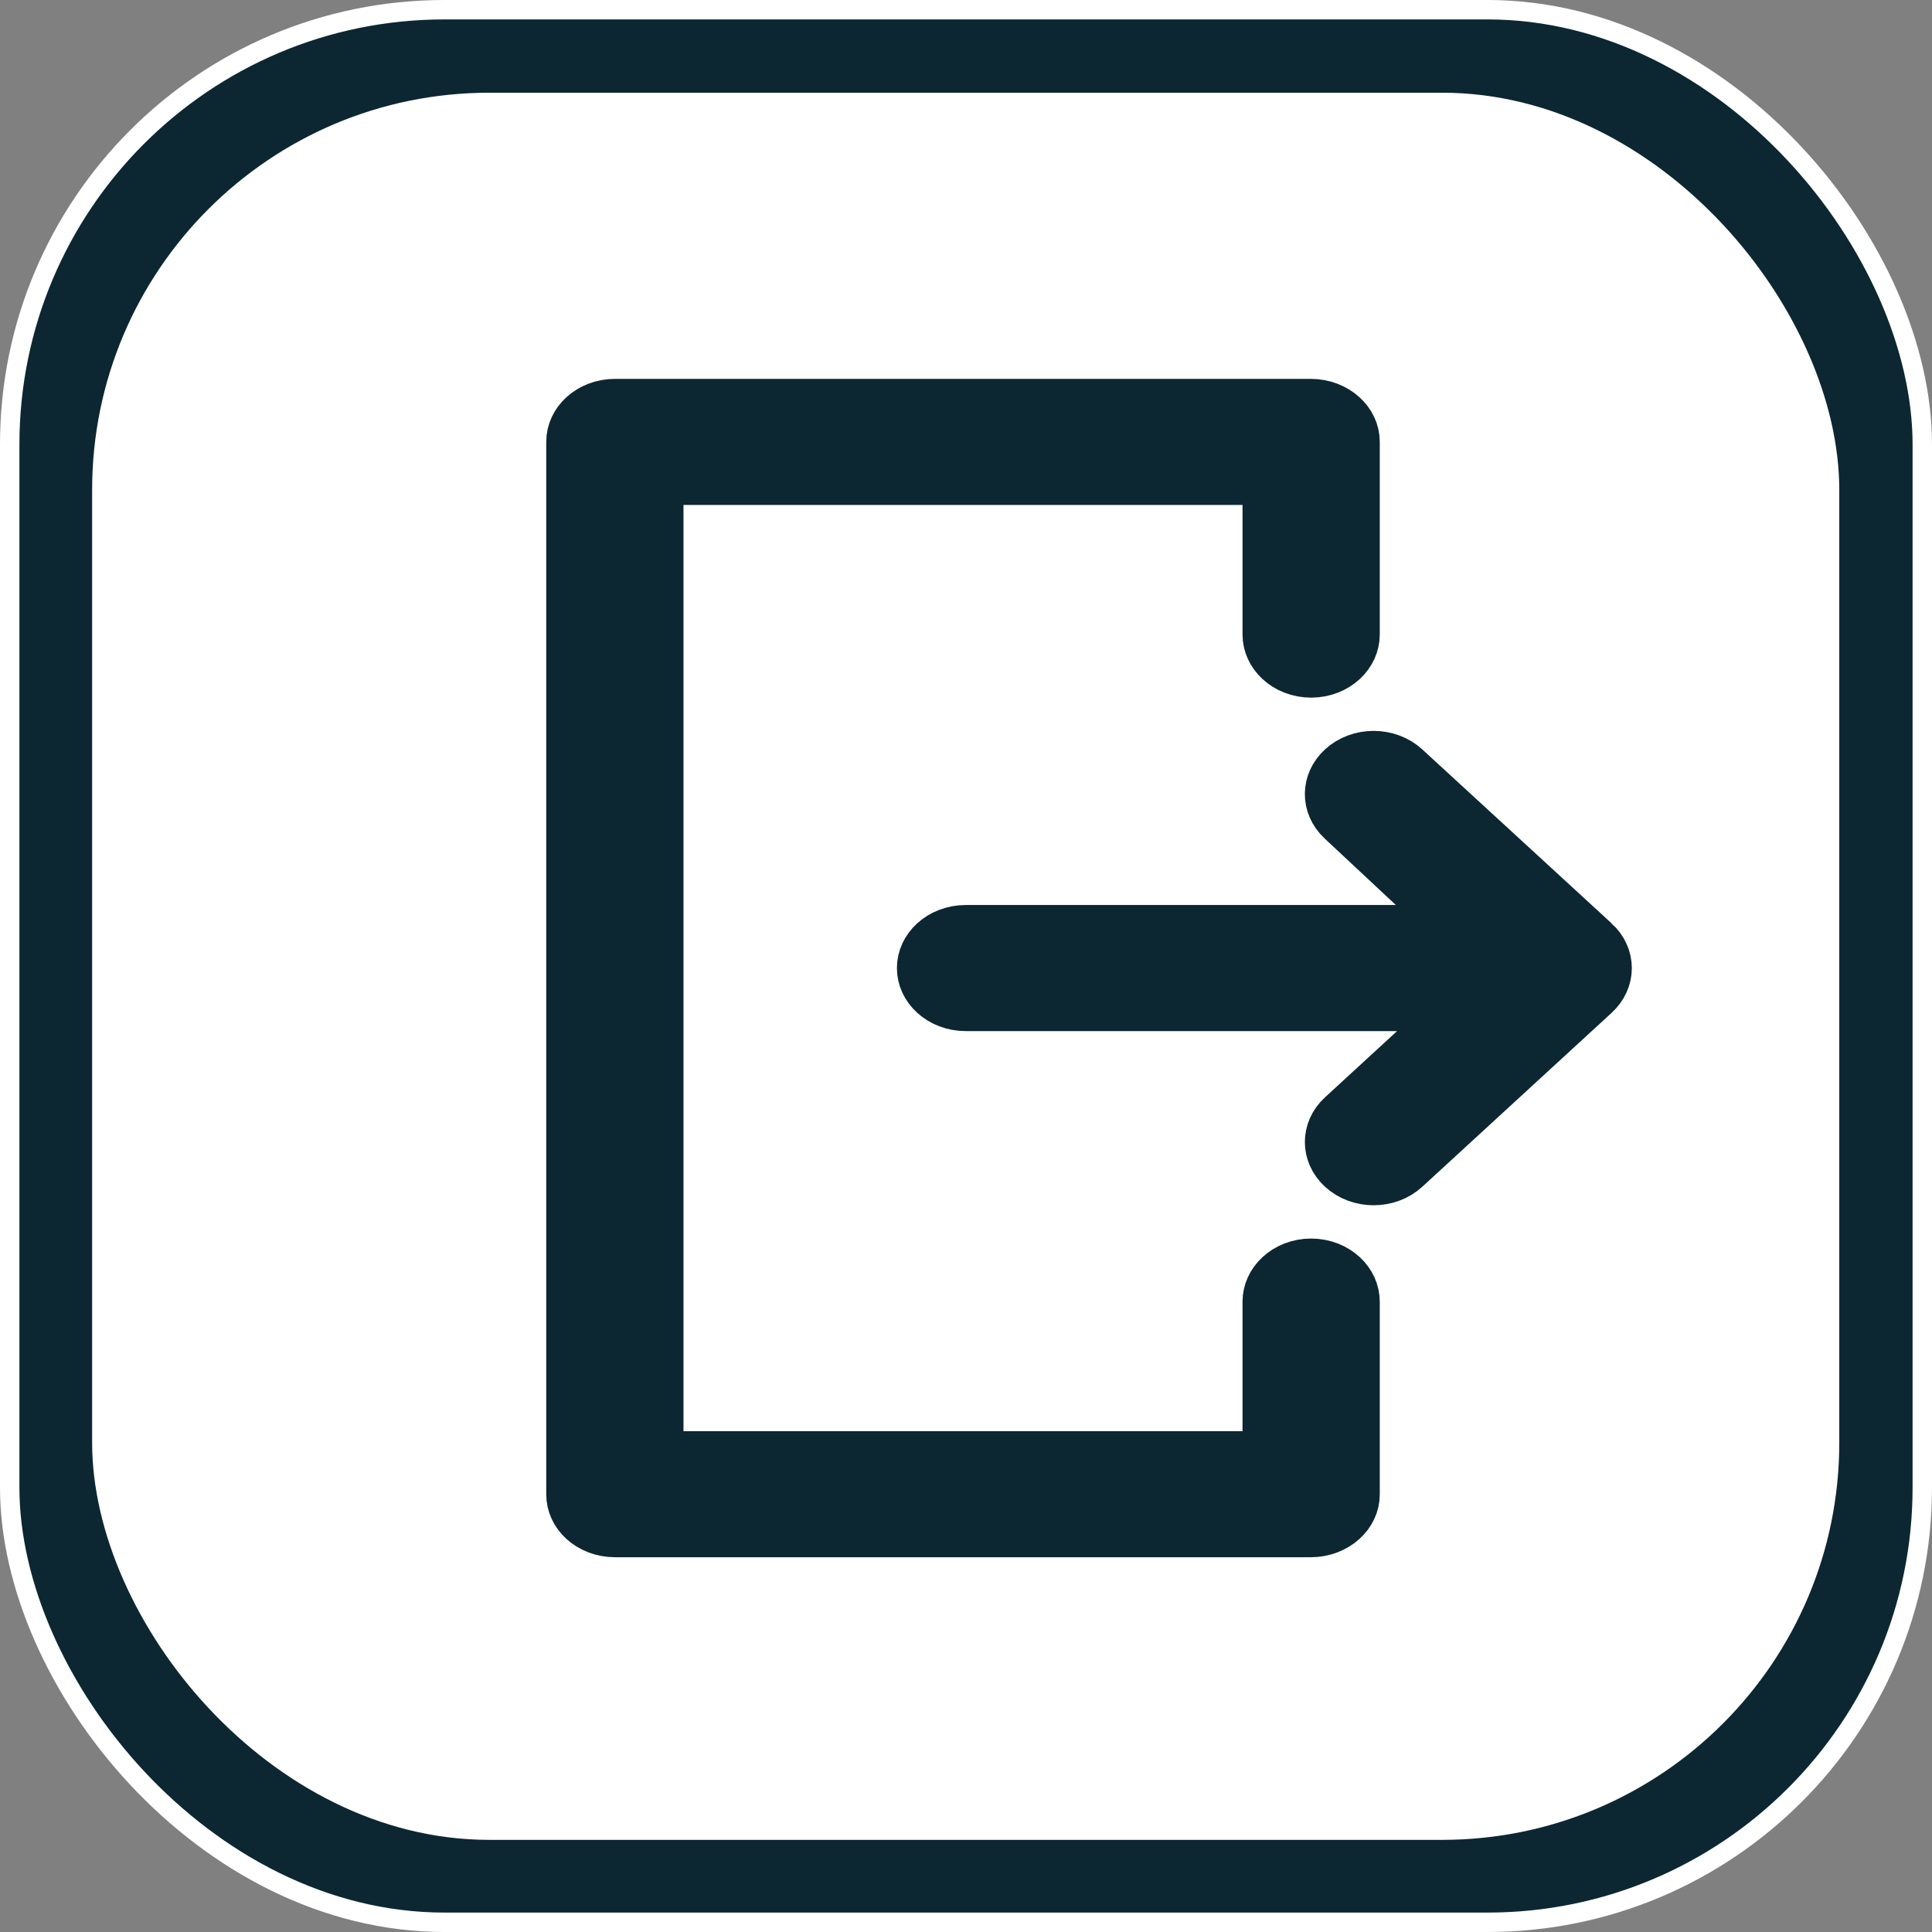 <?xml version="1.0" encoding="UTF-8" standalone="no"?>
<!-- Created with Inkscape (http://www.inkscape.org/) -->

<svg
   width="200mm"
   height="200mm"
   viewBox="0 0 200 200"
   version="1.1"
   id="svg5"
   inkscape:version="1.3 (0e150ed6c4, 2023-07-21)"
   sodipodi:docname="deleteSession.svg"
   inkscape:export-filename="home.svg"
   inkscape:export-xdpi="25.4"
   inkscape:export-ydpi="25.4"
   xml:space="preserve"
   xmlns:inkscape="http://www.inkscape.org/namespaces/inkscape"
   xmlns:sodipodi="http://sodipodi.sourceforge.net/DTD/sodipodi-0.dtd"
   xmlns="http://www.w3.org/2000/svg"
   xmlns:svg="http://www.w3.org/2000/svg"><rect x="0" y="0" width="200" height="200" fill="#808080" stroke="none"/><sodipodi:namedview
     id="namedview7"
     pagecolor="#505050"
     bordercolor="#eeeeee"
     borderopacity="1"
     inkscape:pageshadow="0"
     inkscape:pageopacity="0"
     inkscape:pagecheckerboard="0"
     inkscape:document-units="mm"
     showgrid="false"
     width="200mm"
     inkscape:zoom="0.78374771"
     inkscape:cx="329.82553"
     inkscape:cy="351.51618"
     inkscape:window-width="1920"
     inkscape:window-height="1001"
     inkscape:window-x="-9"
     inkscape:window-y="-9"
     inkscape:window-maximized="1"
     inkscape:current-layer="layer1"
     inkscape:showpageshadow="0"
     inkscape:deskcolor="#505050" /><defs
     id="defs2"><linearGradient
       id="swatch1"
       inkscape:swatch="solid"><stop
         style="stop-color:#000000;stop-opacity:1;"
         offset="0"
         id="stop1" /></linearGradient></defs><g
     inkscape:label="Layer 1"
     inkscape:groupmode="layer"
     id="layer1"
     transform="translate(-24.496,-32.708)"><rect
       style="fill:#0c2731;fill-opacity:1;stroke:#ffffff;stroke-width:2.01;stroke-miterlimit:4;stroke-dasharray:none;stroke-opacity:1"
       id="rect382"
       width="197.99"
       height="197.99"
       x="25.501"
       y="33.713"
       ry="45.007" /><rect
       style="fill:#ffffff;fill-opacity:1;stroke:none;stroke-width:1.836;stroke-miterlimit:4;stroke-dasharray:none;stroke-opacity:0.941"
       id="rect382-3"
       width="180.864"
       height="180.864"
       x="34.033"
       y="42.306"
       ry="41.114" /><g
       id="g1"
       transform="matrix(0.123,0,0,0.113,74.257,75.065)"
       style="fill:#0c2731;fill-opacity:1;stroke:#0c2731;stroke-width:55.507;stroke-dasharray:none;stroke-opacity:1"><g
         id="g2"
         style="fill:#0c2731;fill-opacity:1;stroke:#0c2731;stroke-width:55.507;stroke-dasharray:none;stroke-opacity:1">&#10;	<path
   d="M 932.254,490.726 772.835,331.315 c -11.754,-11.755 -30.775,-11.771 -42.53,-0.094 -11.786,11.684 -11.896,30.748 -0.267,42.582 L 836.411,482 H 408.187 c -16.636,0 -30.132,13.357 -30.132,30 0,16.643 13.497,30 30.132,30 H 838.2 L 730.21,650.055 c -11.755,11.763 -11.755,30.887 0,42.649 5.885,5.885 13.606,8.848 21.312,8.848 7.706,0 15.427,-2.933 21.312,-8.818 L 932.253,533.328 c 5.649,-5.65 8.82,-13.314 8.82,-21.302 0,-7.987 -3.17,-15.651 -8.819,-21.3 z"
   id="path1"
   style="fill:#0c2731;fill-opacity:1;stroke:#0c2731;stroke-width:55.507;stroke-dasharray:none;stroke-opacity:1" />&#10;	<path
   d="m 698.927,787.552 c -16.636,0 -30,13.489 -30,30.132 V 964 h -526 V 60 h 526 v 146.376 c 0,16.643 13.364,30.132 30,30.132 16.635,0 30,-13.489 30,-30.132 V 29.914 C 728.927,13.27 715.238,0 698.603,0 H 113.032 C 96.397,0 82.927,13.27 82.927,29.914 v 964.233 c 0,16.643 13.47,29.854 30.106,29.854 h 585.571 c 16.635,0 30.324,-13.21 30.324,-29.854 V 817.684 c -10e-4,-16.643 -13.366,-30.132 -30.001,-30.132 z"
   id="path2"
   style="fill:#0c2731;fill-opacity:1;stroke:#0c2731;stroke-width:55.507;stroke-dasharray:none;stroke-opacity:1" />&#10;</g><g
         id="g3"
         style="fill:#0c2731;fill-opacity:1;stroke:#0c2731;stroke-width:55.507;stroke-dasharray:none;stroke-opacity:1">&#10;</g><g
         id="g4"
         style="fill:#0c2731;fill-opacity:1;stroke:#0c2731;stroke-width:55.507;stroke-dasharray:none;stroke-opacity:1">&#10;</g><g
         id="g5"
         style="fill:#0c2731;fill-opacity:1;stroke:#0c2731;stroke-width:55.507;stroke-dasharray:none;stroke-opacity:1">&#10;</g><g
         id="g6"
         style="fill:#0c2731;fill-opacity:1;stroke:#0c2731;stroke-width:55.507;stroke-dasharray:none;stroke-opacity:1">&#10;</g><g
         id="g7"
         style="fill:#0c2731;fill-opacity:1;stroke:#0c2731;stroke-width:55.507;stroke-dasharray:none;stroke-opacity:1">&#10;</g><g
         id="g8"
         style="fill:#0c2731;fill-opacity:1;stroke:#0c2731;stroke-width:55.507;stroke-dasharray:none;stroke-opacity:1">&#10;</g><g
         id="g9"
         style="fill:#0c2731;fill-opacity:1;stroke:#0c2731;stroke-width:55.507;stroke-dasharray:none;stroke-opacity:1">&#10;</g><g
         id="g10"
         style="fill:#0c2731;fill-opacity:1;stroke:#0c2731;stroke-width:55.507;stroke-dasharray:none;stroke-opacity:1">&#10;</g><g
         id="g11"
         style="fill:#0c2731;fill-opacity:1;stroke:#0c2731;stroke-width:55.507;stroke-dasharray:none;stroke-opacity:1">&#10;</g><g
         id="g12"
         style="fill:#0c2731;fill-opacity:1;stroke:#0c2731;stroke-width:55.507;stroke-dasharray:none;stroke-opacity:1">&#10;</g><g
         id="g13"
         style="fill:#0c2731;fill-opacity:1;stroke:#0c2731;stroke-width:55.507;stroke-dasharray:none;stroke-opacity:1">&#10;</g><g
         id="g14"
         style="fill:#0c2731;fill-opacity:1;stroke:#0c2731;stroke-width:55.507;stroke-dasharray:none;stroke-opacity:1">&#10;</g><g
         id="g15"
         style="fill:#0c2731;fill-opacity:1;stroke:#0c2731;stroke-width:55.507;stroke-dasharray:none;stroke-opacity:1">&#10;</g><g
         id="g16"
         style="fill:#0c2731;fill-opacity:1;stroke:#0c2731;stroke-width:55.507;stroke-dasharray:none;stroke-opacity:1">&#10;</g><g
         id="g17"
         style="fill:#0c2731;fill-opacity:1;stroke:#0c2731;stroke-width:55.507;stroke-dasharray:none;stroke-opacity:1">&#10;</g></g></g></svg>
